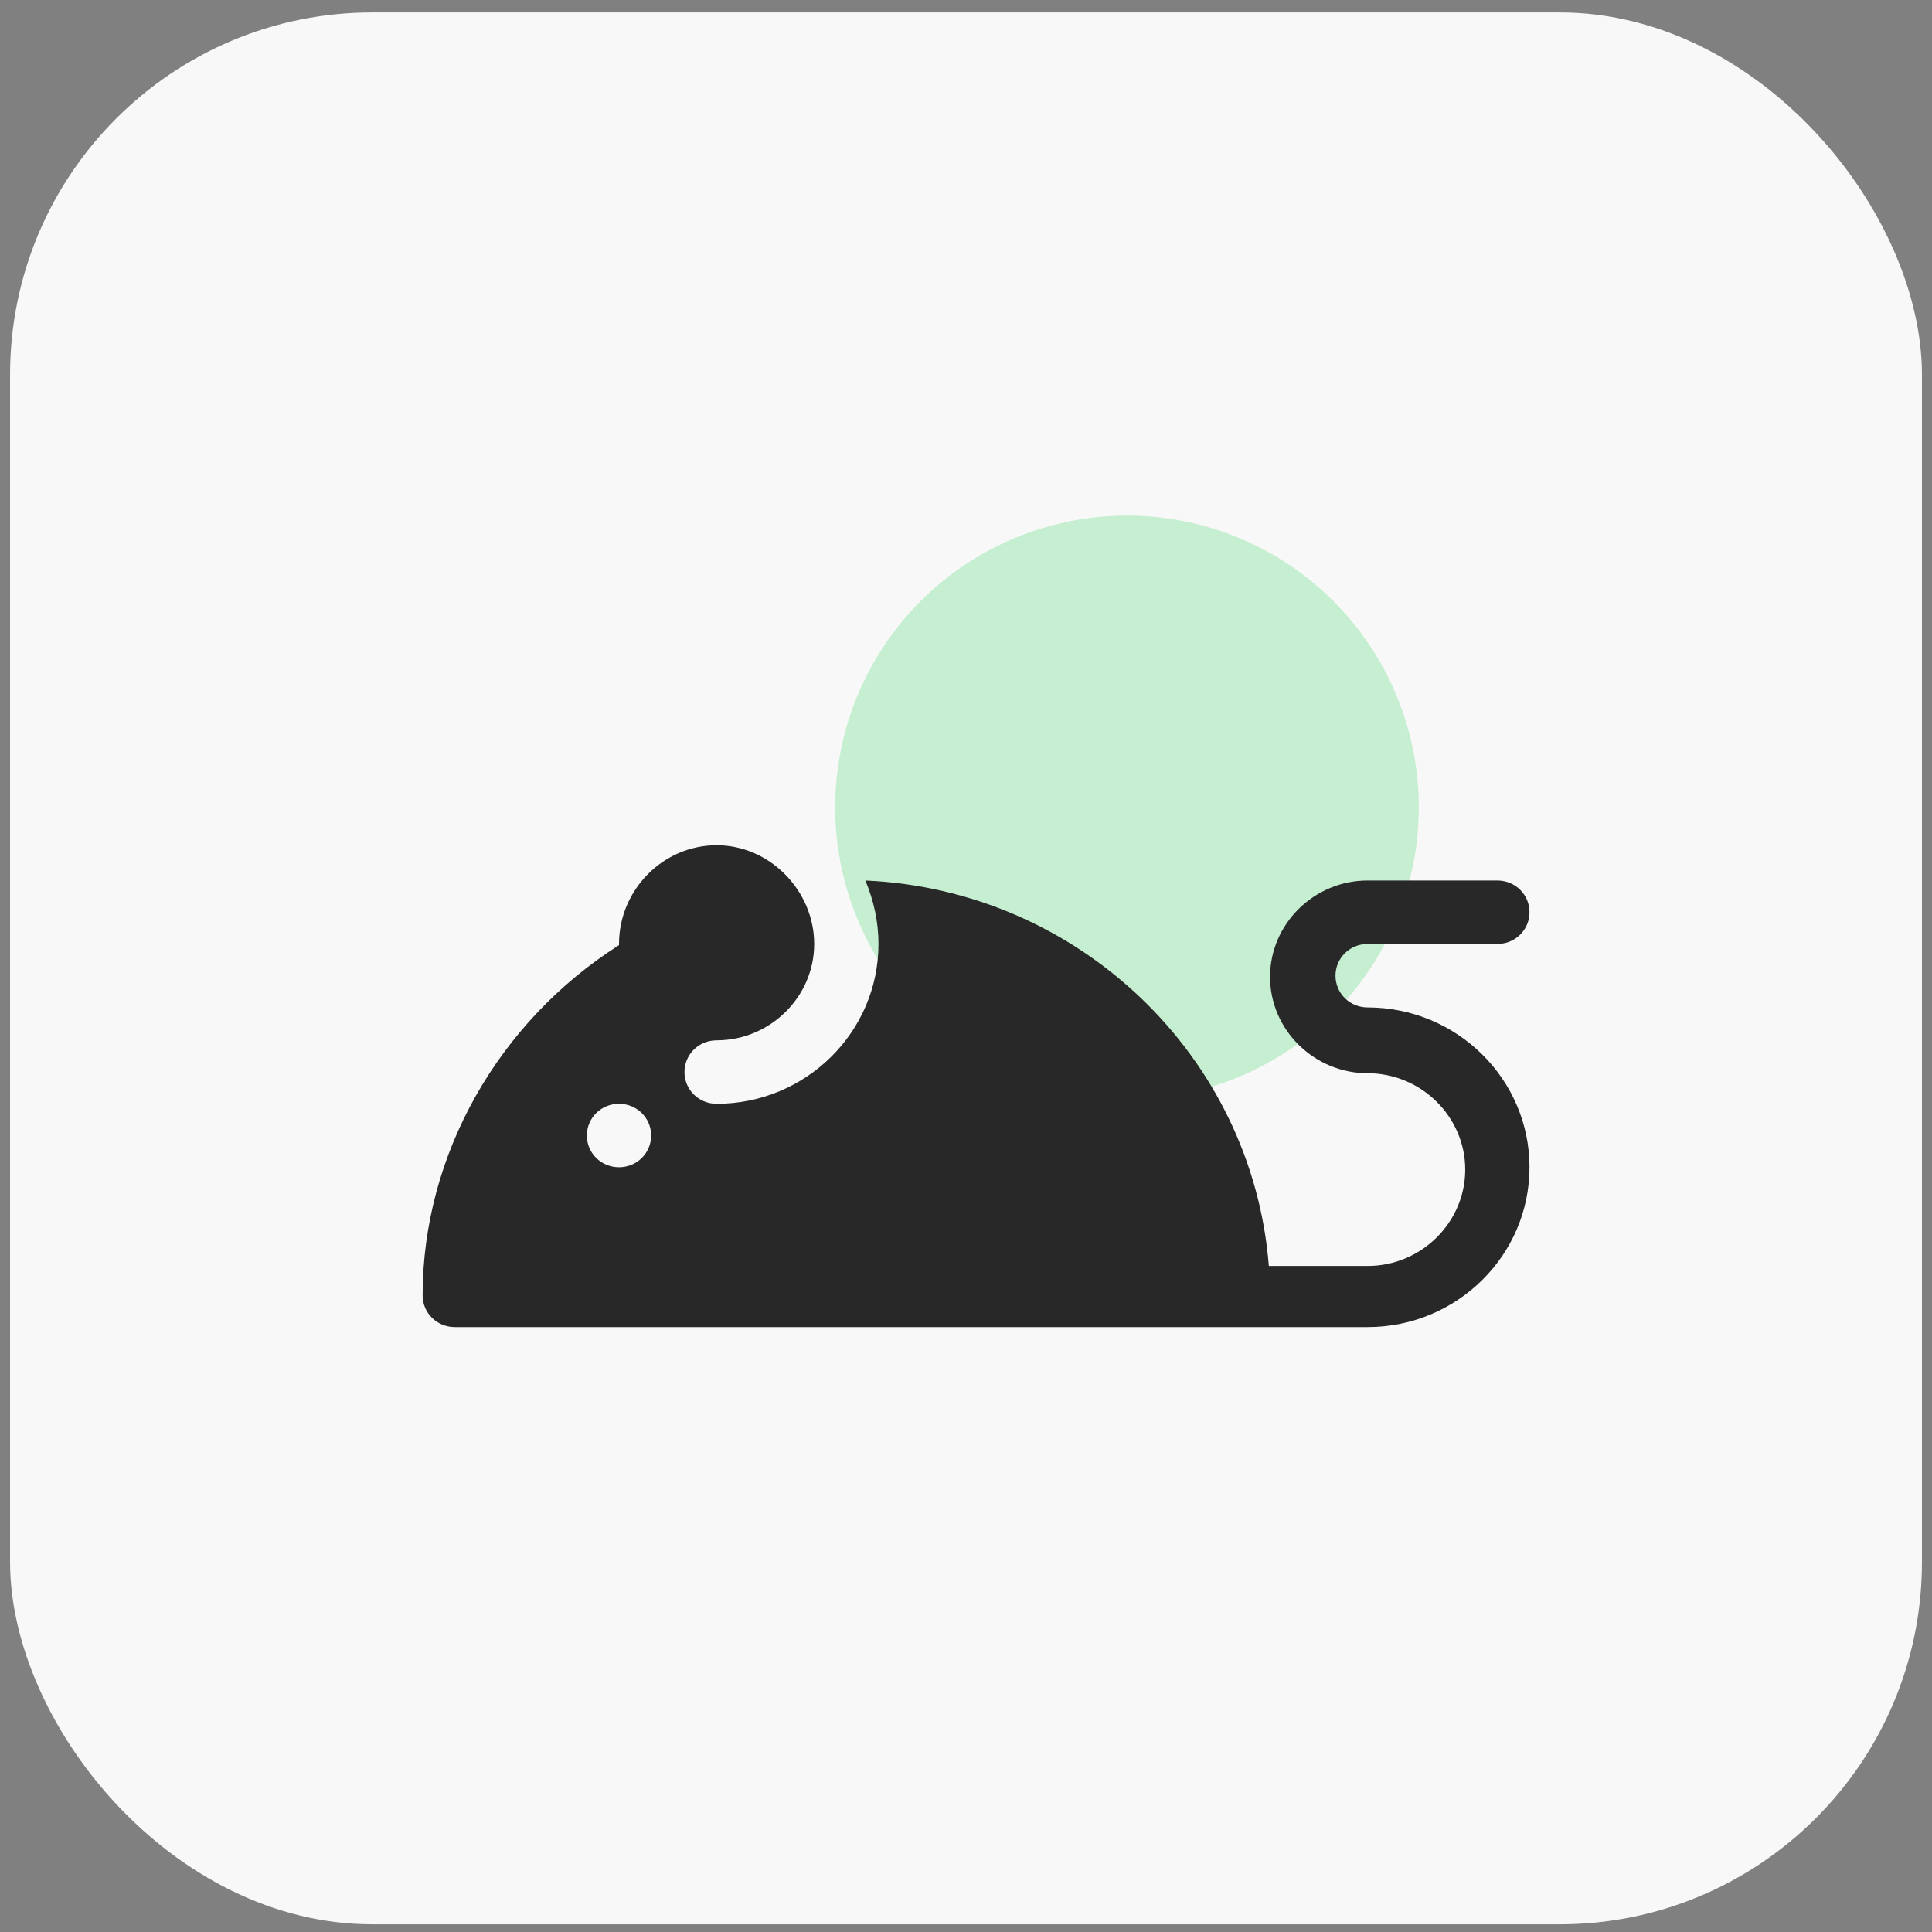 <svg width="96" height="96" viewBox="0 0 96 96" fill="none" xmlns="http://www.w3.org/2000/svg">
<rect x="0" y="0" width="96" height="96" fill="#808080" stroke="none"/>
<rect x="0.5" y="0.618" width="95" height="95" rx="18" fill="#F9F8F8"/>
<circle cx="56" cy="40.118" r="14.5" fill="#C6EFD1"/>
<g clip-path="url(#clip0_3108_3949)">
<path d="M21 64.365C21 65.241 21.71 65.942 22.597 65.942H67.957C72.392 65.942 76 62.38 76 58C76 53.62 72.392 50.058 67.957 50.058C67.07 50.058 66.36 49.358 66.36 48.482C66.36 47.606 67.07 46.905 67.957 46.905H74.403C75.29 46.905 76 46.204 76 45.328C76 44.453 75.29 43.752 74.403 43.752H67.957C65.296 43.752 63.108 45.912 63.108 48.54C63.108 51.168 65.296 53.328 67.957 53.328C70.618 53.328 72.806 55.489 72.806 58.117C72.806 60.745 70.618 62.905 67.957 62.905H63.048C62.22 52.453 53.586 44.219 43 43.752C43.414 44.745 43.651 45.796 43.651 46.905C43.651 51.285 40.043 54.847 35.608 54.847C34.72 54.847 34.011 54.146 34.011 53.27C34.011 52.394 34.72 51.693 35.608 51.693C38.269 51.693 40.457 49.533 40.457 46.905C40.457 44.277 38.269 42 35.608 42C32.946 42 30.758 44.219 30.758 46.905V46.964C24.785 50.759 21 57.358 21 64.365ZM29.161 56.423C29.161 55.547 29.871 54.847 30.758 54.847C31.645 54.847 32.355 55.547 32.355 56.423C32.355 57.299 31.645 58 30.758 58C29.871 58 29.161 57.299 29.161 56.423Z" fill="#282828"/>
</g>
<defs>
<clipPath id="clip0_3108_3949">
<rect width="55" height="24" fill="white" transform="translate(21 42)"/>
</clipPath>
</defs>
</svg>
